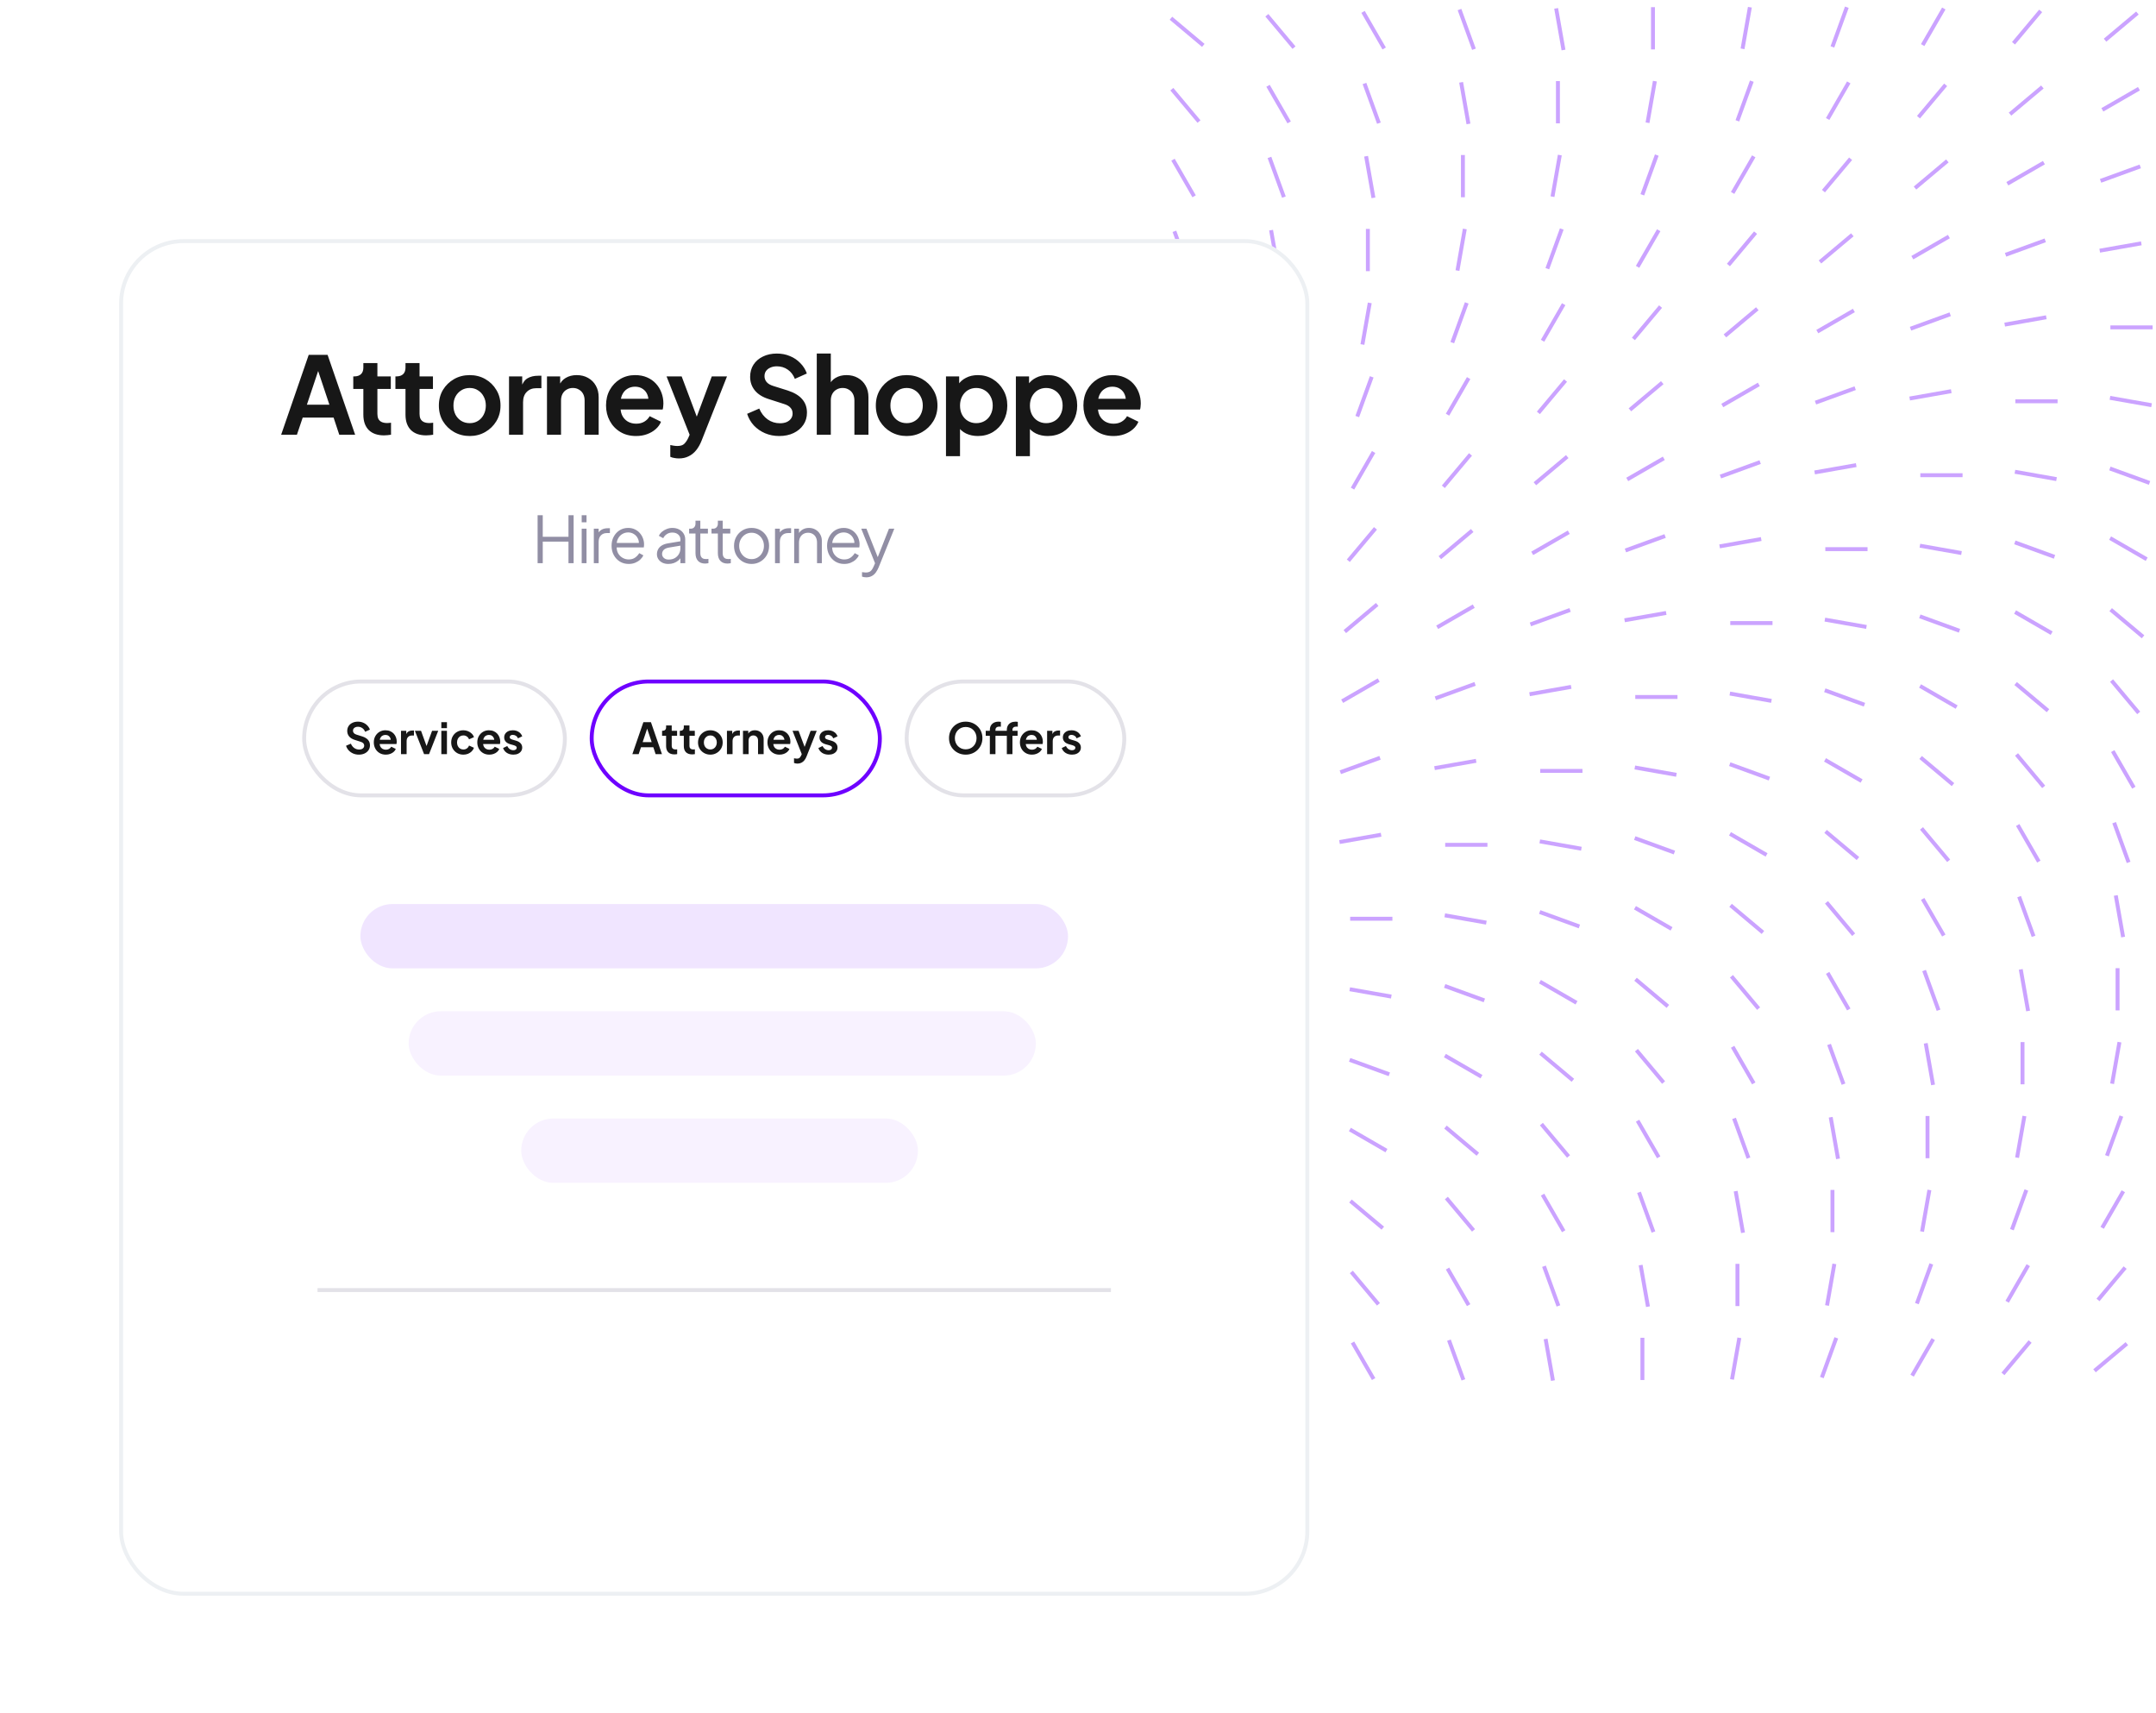 <svg width="550" height="437" viewBox="0 0 550 437" fill="none" xmlns="http://www.w3.org/2000/svg">
<g opacity="0.6">
<line x1="467.448" y1="11.966" x2="471.133" y2="1.841" stroke="#A866FF" strokeWidth="1.73"/>
<line x1="490.478" y1="11.497" x2="495.866" y2="2.166" stroke="#A866FF" strokeWidth="1.73"/>
<line x1="513.653" y1="11.034" x2="520.578" y2="2.78" stroke="#A866FF" strokeWidth="1.73"/>
<line x1="537.003" y1="10.251" x2="545.257" y2="3.326" stroke="#A866FF" strokeWidth="1.73"/>
<line x1="306.964" y1="11.577" x2="298.71" y2="4.651" stroke="#A866FF" strokeWidth="1.73"/>
<line x1="330.104" y1="12.146" x2="323.178" y2="3.892" stroke="#A866FF" strokeWidth="1.73"/>
<line x1="353.105" y1="12.362" x2="347.718" y2="3.031" stroke="#A866FF" strokeWidth="1.73"/>
<line x1="376.008" y1="12.558" x2="372.323" y2="2.433" stroke="#A866FF" strokeWidth="1.73"/>
<line x1="398.851" y1="12.752" x2="396.98" y2="2.141" stroke="#A866FF" strokeWidth="1.73"/>
<line x1="421.676" y1="12.602" x2="421.676" y2="1.827" stroke="#A866FF" strokeWidth="1.73"/>
<line x1="444.527" y1="12.451" x2="446.398" y2="1.841" stroke="#A866FF" strokeWidth="1.73"/>
<line x1="443.208" y1="30.821" x2="446.893" y2="20.697" stroke="#A866FF" strokeWidth="1.73"/>
<line x1="466.235" y1="30.349" x2="471.622" y2="21.018" stroke="#A866FF" strokeWidth="1.73"/>
<line x1="489.409" y1="29.889" x2="496.335" y2="21.636" stroke="#A866FF" strokeWidth="1.73"/>
<line x1="512.763" y1="29.111" x2="521.016" y2="22.185" stroke="#A866FF" strokeWidth="1.73"/>
<line x1="536.319" y1="28.013" x2="545.65" y2="22.625" stroke="#A866FF" strokeWidth="1.73"/>
<line x1="305.864" y1="31.001" x2="298.938" y2="22.748" stroke="#A866FF" strokeWidth="1.73"/>
<line x1="328.865" y1="31.214" x2="323.478" y2="21.883" stroke="#A866FF" strokeWidth="1.73"/>
<line x1="351.764" y1="31.413" x2="348.079" y2="21.289" stroke="#A866FF" strokeWidth="1.73"/>
<line x1="374.608" y1="31.607" x2="372.737" y2="20.997" stroke="#A866FF" strokeWidth="1.73"/>
<line x1="397.432" y1="31.457" x2="397.432" y2="20.683" stroke="#A866FF" strokeWidth="1.73"/>
<line x1="420.287" y1="31.307" x2="422.158" y2="20.696" stroke="#A866FF" strokeWidth="1.73"/>
<line x1="418.964" y1="49.681" x2="422.649" y2="39.556" stroke="#A866FF" strokeWidth="1.73"/>
<line x1="441.995" y1="49.204" x2="447.382" y2="39.873" stroke="#A866FF" strokeWidth="1.73"/>
<line x1="465.169" y1="48.745" x2="472.094" y2="40.491" stroke="#A866FF" strokeWidth="1.73"/>
<line x1="488.523" y1="47.966" x2="496.776" y2="41.041" stroke="#A866FF" strokeWidth="1.73"/>
<line x1="512.079" y1="46.868" x2="521.409" y2="41.481" stroke="#A866FF" strokeWidth="1.73"/>
<line x1="535.861" y1="46.129" x2="545.985" y2="42.444" stroke="#A866FF" strokeWidth="1.73"/>
<line x1="304.621" y1="50.069" x2="299.234" y2="40.739" stroke="#A866FF" strokeWidth="1.73"/>
<line x1="327.524" y1="50.272" x2="323.839" y2="40.148" stroke="#A866FF" strokeWidth="1.73"/>
<line x1="350.367" y1="50.459" x2="348.496" y2="39.848" stroke="#A866FF" strokeWidth="1.73"/>
<line x1="373.192" y1="50.309" x2="373.192" y2="39.534" stroke="#A866FF" strokeWidth="1.73"/>
<line x1="396.043" y1="50.158" x2="397.914" y2="39.548" stroke="#A866FF" strokeWidth="1.73"/>
<line x1="394.724" y1="68.532" x2="398.409" y2="58.408" stroke="#A866FF" strokeWidth="1.73"/>
<line x1="417.751" y1="68.06" x2="423.138" y2="58.729" stroke="#A866FF" strokeWidth="1.73"/>
<line x1="440.925" y1="67.596" x2="447.851" y2="59.343" stroke="#A866FF" strokeWidth="1.73"/>
<line x1="464.279" y1="66.818" x2="472.532" y2="59.892" stroke="#A866FF" strokeWidth="1.73"/>
<line x1="487.838" y1="65.724" x2="497.169" y2="60.337" stroke="#A866FF" strokeWidth="1.73"/>
<line x1="511.621" y1="64.984" x2="521.745" y2="61.299" stroke="#A866FF" strokeWidth="1.73"/>
<line x1="535.645" y1="63.937" x2="546.255" y2="62.066" stroke="#A866FF" strokeWidth="1.73"/>
<line x1="303.28" y1="69.124" x2="299.595" y2="59" stroke="#A866FF" strokeWidth="1.73"/>
<line x1="326.124" y1="69.314" x2="324.253" y2="58.704" stroke="#A866FF" strokeWidth="1.73"/>
<line x1="348.948" y1="69.164" x2="348.948" y2="58.39" stroke="#A866FF" strokeWidth="1.73"/>
<line x1="371.803" y1="69.014" x2="373.674" y2="58.403" stroke="#A866FF" strokeWidth="1.73"/>
<line x1="370.48" y1="87.388" x2="374.165" y2="77.263" stroke="#A866FF" strokeWidth="1.73"/>
<line x1="393.51" y1="86.915" x2="398.897" y2="77.584" stroke="#A866FF" strokeWidth="1.73"/>
<line x1="416.685" y1="86.452" x2="423.611" y2="78.198" stroke="#A866FF" strokeWidth="1.73"/>
<line x1="440.038" y1="85.673" x2="448.292" y2="78.748" stroke="#A866FF" strokeWidth="1.73"/>
<line x1="463.595" y1="84.575" x2="472.926" y2="79.188" stroke="#A866FF" strokeWidth="1.73"/>
<line x1="487.377" y1="83.84" x2="497.501" y2="80.154" stroke="#A866FF" strokeWidth="1.73"/>
<line x1="511.401" y1="82.793" x2="522.012" y2="80.922" stroke="#A866FF" strokeWidth="1.73"/>
<line x1="301.883" y1="88.17" x2="300.012" y2="77.559" stroke="#A866FF" strokeWidth="1.73"/>
<line x1="324.708" y1="88.019" x2="324.708" y2="77.245" stroke="#A866FF" strokeWidth="1.73"/>
<line x1="347.559" y1="87.869" x2="349.43" y2="77.259" stroke="#A866FF" strokeWidth="1.73"/>
<line x1="549.139" y1="83.498" x2="538.365" y2="83.498" stroke="#A866FF" strokeWidth="1.73"/>
<line x1="346.24" y1="106.243" x2="349.925" y2="96.119" stroke="#A866FF" strokeWidth="1.73"/>
<line x1="369.267" y1="105.767" x2="374.654" y2="96.436" stroke="#A866FF" strokeWidth="1.73"/>
<line x1="392.441" y1="105.307" x2="399.367" y2="97.054" stroke="#A866FF" strokeWidth="1.73"/>
<line x1="415.795" y1="104.529" x2="424.048" y2="97.603" stroke="#A866FF" strokeWidth="1.73"/>
<line x1="439.355" y1="103.431" x2="448.685" y2="98.043" stroke="#A866FF" strokeWidth="1.73"/>
<line x1="463.137" y1="102.695" x2="473.261" y2="99.01" stroke="#A866FF" strokeWidth="1.73"/>
<line x1="487.161" y1="101.644" x2="497.771" y2="99.773" stroke="#A866FF" strokeWidth="1.73"/>
<line x1="300.465" y1="106.875" x2="300.465" y2="96.101" stroke="#A866FF" strokeWidth="1.73"/>
<line x1="323.319" y1="106.725" x2="325.19" y2="96.114" stroke="#A866FF" strokeWidth="1.73"/>
<line x1="524.895" y1="102.353" x2="514.121" y2="102.353" stroke="#A866FF" strokeWidth="1.73"/>
<line x1="548.866" y1="103.348" x2="538.256" y2="101.477" stroke="#A866FF" strokeWidth="1.73"/>
<line x1="321.996" y1="125.095" x2="325.681" y2="114.97" stroke="#A866FF" strokeWidth="1.73"/>
<line x1="345.026" y1="124.622" x2="350.413" y2="115.291" stroke="#A866FF" strokeWidth="1.73"/>
<line x1="368.201" y1="124.163" x2="375.127" y2="115.909" stroke="#A866FF" strokeWidth="1.73"/>
<line x1="391.554" y1="123.384" x2="399.808" y2="116.459" stroke="#A866FF" strokeWidth="1.73"/>
<line x1="415.111" y1="122.286" x2="424.442" y2="116.899" stroke="#A866FF" strokeWidth="1.73"/>
<line x1="438.893" y1="121.55" x2="449.018" y2="117.865" stroke="#A866FF" strokeWidth="1.73"/>
<line x1="462.917" y1="120.5" x2="473.528" y2="118.629" stroke="#A866FF" strokeWidth="1.73"/>
<line x1="299.075" y1="125.58" x2="300.946" y2="114.97" stroke="#A866FF" strokeWidth="1.73"/>
<line x1="500.654" y1="121.205" x2="489.88" y2="121.205" stroke="#A866FF" strokeWidth="1.73"/>
<line x1="524.623" y1="122.203" x2="514.012" y2="120.333" stroke="#A866FF" strokeWidth="1.73"/>
<line x1="548.356" y1="123.176" x2="538.232" y2="119.491" stroke="#A866FF" strokeWidth="1.73"/>
<line x1="297.756" y1="143.95" x2="301.441" y2="133.826" stroke="#A866FF" strokeWidth="1.73"/>
<line x1="320.783" y1="143.478" x2="326.17" y2="134.147" stroke="#A866FF" strokeWidth="1.73"/>
<line x1="343.957" y1="143.018" x2="350.883" y2="134.765" stroke="#A866FF" strokeWidth="1.73"/>
<line x1="367.311" y1="142.24" x2="375.564" y2="135.314" stroke="#A866FF" strokeWidth="1.73"/>
<line x1="390.87" y1="141.138" x2="400.201" y2="135.751" stroke="#A866FF" strokeWidth="1.73"/>
<line x1="414.653" y1="140.402" x2="424.777" y2="136.717" stroke="#A866FF" strokeWidth="1.73"/>
<line x1="438.677" y1="139.355" x2="449.287" y2="137.484" stroke="#A866FF" strokeWidth="1.73"/>
<line x1="547.625" y1="142.636" x2="538.294" y2="137.249" stroke="#A866FF" strokeWidth="1.73"/>
<line x1="476.414" y1="140.064" x2="465.64" y2="140.064" stroke="#A866FF" strokeWidth="1.73"/>
<line x1="500.383" y1="141.059" x2="489.772" y2="139.188" stroke="#A866FF" strokeWidth="1.73"/>
<line x1="524.112" y1="142.028" x2="513.988" y2="138.343" stroke="#A866FF" strokeWidth="1.73"/>
<line x1="296.542" y1="162.333" x2="301.929" y2="153.002" stroke="#A866FF" strokeWidth="1.73"/>
<line x1="319.717" y1="161.874" x2="326.643" y2="153.62" stroke="#A866FF" strokeWidth="1.73"/>
<line x1="343.07" y1="161.095" x2="351.324" y2="154.17" stroke="#A866FF" strokeWidth="1.73"/>
<line x1="366.627" y1="159.997" x2="375.957" y2="154.61" stroke="#A866FF" strokeWidth="1.73"/>
<line x1="390.409" y1="159.261" x2="400.534" y2="155.576" stroke="#A866FF" strokeWidth="1.73"/>
<line x1="414.433" y1="158.207" x2="425.044" y2="156.336" stroke="#A866FF" strokeWidth="1.73"/>
<line x1="523.381" y1="161.495" x2="514.05" y2="156.108" stroke="#A866FF" strokeWidth="1.73"/>
<line x1="546.694" y1="162.42" x2="538.44" y2="155.495" stroke="#A866FF" strokeWidth="1.73"/>
<line x1="452.17" y1="158.92" x2="441.396" y2="158.92" stroke="#A866FF" strokeWidth="1.73"/>
<line x1="476.139" y1="159.91" x2="465.528" y2="158.04" stroke="#A866FF" strokeWidth="1.73"/>
<line x1="499.872" y1="160.887" x2="489.748" y2="157.202" stroke="#A866FF" strokeWidth="1.73"/>
<line x1="295.474" y1="180.725" x2="302.399" y2="172.472" stroke="#A866FF" strokeWidth="1.73"/>
<line x1="318.827" y1="179.947" x2="327.08" y2="173.021" stroke="#A866FF" strokeWidth="1.73"/>
<line x1="342.386" y1="178.852" x2="351.717" y2="173.465" stroke="#A866FF" strokeWidth="1.73"/>
<line x1="366.169" y1="178.117" x2="376.293" y2="174.432" stroke="#A866FF" strokeWidth="1.73"/>
<line x1="390.193" y1="177.066" x2="400.804" y2="175.195" stroke="#A866FF" strokeWidth="1.73"/>
<line x1="499.141" y1="180.351" x2="489.81" y2="174.964" stroke="#A866FF" strokeWidth="1.73"/>
<line x1="522.45" y1="181.272" x2="514.196" y2="174.346" stroke="#A866FF" strokeWidth="1.73"/>
<line x1="545.59" y1="181.837" x2="538.665" y2="173.584" stroke="#A866FF" strokeWidth="1.73"/>
<line x1="427.93" y1="177.771" x2="417.156" y2="177.771" stroke="#A866FF" strokeWidth="1.73"/>
<line x1="451.899" y1="178.77" x2="441.288" y2="176.899" stroke="#A866FF" strokeWidth="1.73"/>
<line x1="475.632" y1="179.743" x2="465.507" y2="176.058" stroke="#A866FF" strokeWidth="1.73"/>
<line x1="294.587" y1="198.802" x2="302.84" y2="191.877" stroke="#A866FF" strokeWidth="1.73"/>
<line x1="318.143" y1="197.704" x2="327.473" y2="192.317" stroke="#A866FF" strokeWidth="1.73"/>
<line x1="341.925" y1="196.968" x2="352.05" y2="193.283" stroke="#A866FF" strokeWidth="1.73"/>
<line x1="365.949" y1="195.922" x2="376.56" y2="194.051" stroke="#A866FF" strokeWidth="1.73"/>
<line x1="474.897" y1="199.202" x2="465.566" y2="193.815" stroke="#A866FF" strokeWidth="1.73"/>
<line x1="498.21" y1="200.127" x2="489.956" y2="193.202" stroke="#A866FF" strokeWidth="1.73"/>
<line x1="521.347" y1="200.693" x2="514.421" y2="192.439" stroke="#A866FF" strokeWidth="1.73"/>
<line x1="544.351" y1="200.909" x2="538.964" y2="191.578" stroke="#A866FF" strokeWidth="1.73"/>
<line x1="403.687" y1="196.627" x2="392.912" y2="196.627" stroke="#A866FF" strokeWidth="1.73"/>
<line x1="427.655" y1="197.625" x2="417.044" y2="195.754" stroke="#A866FF" strokeWidth="1.73"/>
<line x1="451.388" y1="198.594" x2="441.264" y2="194.909" stroke="#A866FF" strokeWidth="1.73"/>
<line x1="293.902" y1="216.559" x2="303.233" y2="211.172" stroke="#A866FF" strokeWidth="1.73"/>
<line x1="317.685" y1="215.824" x2="327.809" y2="212.139" stroke="#A866FF" strokeWidth="1.73"/>
<line x1="341.709" y1="214.773" x2="352.32" y2="212.902" stroke="#A866FF" strokeWidth="1.73"/>
<line x1="450.657" y1="218.058" x2="441.326" y2="212.671" stroke="#A866FF" strokeWidth="1.73"/>
<line x1="473.966" y1="218.983" x2="465.712" y2="212.057" stroke="#A866FF" strokeWidth="1.73"/>
<line x1="497.106" y1="219.552" x2="490.181" y2="211.299" stroke="#A866FF" strokeWidth="1.73"/>
<line x1="520.108" y1="219.761" x2="514.721" y2="210.43" stroke="#A866FF" strokeWidth="1.73"/>
<line x1="543.01" y1="219.964" x2="539.325" y2="209.839" stroke="#A866FF" strokeWidth="1.73"/>
<line x1="379.446" y1="215.482" x2="368.672" y2="215.482" stroke="#A866FF" strokeWidth="1.73"/>
<line x1="403.415" y1="216.477" x2="392.804" y2="214.606" stroke="#A866FF" strokeWidth="1.73"/>
<line x1="427.148" y1="217.45" x2="417.024" y2="213.765" stroke="#A866FF" strokeWidth="1.73"/>
<line x1="293.441" y1="234.679" x2="303.565" y2="230.994" stroke="#A866FF" strokeWidth="1.73"/>
<line x1="317.466" y1="233.629" x2="328.076" y2="231.758" stroke="#A866FF" strokeWidth="1.73"/>
<line x1="426.413" y1="236.917" x2="417.082" y2="231.53" stroke="#A866FF" strokeWidth="1.73"/>
<line x1="449.726" y1="237.835" x2="441.472" y2="230.909" stroke="#A866FF" strokeWidth="1.73"/>
<line x1="472.866" y1="238.404" x2="465.941" y2="230.15" stroke="#A866FF" strokeWidth="1.73"/>
<line x1="495.868" y1="238.616" x2="490.48" y2="229.285" stroke="#A866FF" strokeWidth="1.73"/>
<line x1="518.767" y1="238.819" x2="515.082" y2="228.695" stroke="#A866FF" strokeWidth="1.73"/>
<line x1="541.61" y1="239.006" x2="539.739" y2="228.395" stroke="#A866FF" strokeWidth="1.73"/>
<line x1="355.203" y1="234.334" x2="344.428" y2="234.334" stroke="#A866FF" strokeWidth="1.73"/>
<line x1="379.171" y1="235.332" x2="368.561" y2="233.461" stroke="#A866FF" strokeWidth="1.73"/>
<line x1="402.904" y1="236.305" x2="392.78" y2="232.62" stroke="#A866FF" strokeWidth="1.73"/>
<line x1="293.225" y1="252.484" x2="303.836" y2="250.613" stroke="#A866FF" strokeWidth="1.73"/>
<line x1="402.173" y1="255.769" x2="392.842" y2="250.382" stroke="#A866FF" strokeWidth="1.73"/>
<line x1="425.482" y1="256.69" x2="417.229" y2="249.764" stroke="#A866FF" strokeWidth="1.73"/>
<line x1="448.623" y1="257.259" x2="441.697" y2="249.006" stroke="#A866FF" strokeWidth="1.73"/>
<line x1="471.624" y1="257.475" x2="466.237" y2="248.145" stroke="#A866FF" strokeWidth="1.73"/>
<line x1="494.527" y1="257.671" x2="490.842" y2="247.546" stroke="#A866FF" strokeWidth="1.73"/>
<line x1="517.37" y1="257.865" x2="515.499" y2="247.255" stroke="#A866FF" strokeWidth="1.73"/>
<line x1="540.195" y1="257.715" x2="540.195" y2="246.941" stroke="#A866FF" strokeWidth="1.73"/>
<line x1="330.962" y1="253.189" x2="320.188" y2="253.189" stroke="#A866FF" strokeWidth="1.73"/>
<line x1="354.931" y1="254.188" x2="344.32" y2="252.317" stroke="#A866FF" strokeWidth="1.73"/>
<line x1="378.664" y1="255.157" x2="368.54" y2="251.472" stroke="#A866FF" strokeWidth="1.73"/>
<line x1="377.929" y1="274.624" x2="368.599" y2="269.237" stroke="#A866FF" strokeWidth="1.73"/>
<line x1="401.242" y1="275.545" x2="392.988" y2="268.62" stroke="#A866FF" strokeWidth="1.73"/>
<line x1="424.382" y1="276.115" x2="417.457" y2="267.861" stroke="#A866FF" strokeWidth="1.73"/>
<line x1="447.384" y1="276.327" x2="441.997" y2="266.996" stroke="#A866FF" strokeWidth="1.73"/>
<line x1="470.283" y1="276.526" x2="466.598" y2="266.402" stroke="#A866FF" strokeWidth="1.73"/>
<line x1="493.126" y1="276.717" x2="491.255" y2="266.106" stroke="#A866FF" strokeWidth="1.73"/>
<line x1="515.951" y1="276.566" x2="515.951" y2="265.792" stroke="#A866FF" strokeWidth="1.73"/>
<line x1="538.805" y1="276.416" x2="540.676" y2="265.806" stroke="#A866FF" strokeWidth="1.73"/>
<line x1="306.719" y1="272.045" x2="295.945" y2="272.045" stroke="#A866FF" strokeWidth="1.73"/>
<line x1="330.687" y1="273.043" x2="320.077" y2="271.172" stroke="#A866FF" strokeWidth="1.73"/>
<line x1="354.42" y1="274.012" x2="344.296" y2="270.327" stroke="#A866FF" strokeWidth="1.73"/>
<line x1="537.483" y1="294.79" x2="541.168" y2="284.666" stroke="#A866FF" strokeWidth="1.73"/>
<line x1="353.689" y1="293.48" x2="344.358" y2="288.092" stroke="#A866FF" strokeWidth="1.73"/>
<line x1="376.998" y1="294.401" x2="368.745" y2="287.475" stroke="#A866FF" strokeWidth="1.73"/>
<line x1="400.139" y1="294.97" x2="393.213" y2="286.717" stroke="#A866FF" strokeWidth="1.73"/>
<line x1="423.14" y1="295.183" x2="417.753" y2="285.852" stroke="#A866FF" strokeWidth="1.73"/>
<line x1="446.043" y1="295.382" x2="442.358" y2="285.257" stroke="#A866FF" strokeWidth="1.73"/>
<line x1="468.885" y1="295.572" x2="467.015" y2="284.962" stroke="#A866FF" strokeWidth="1.73"/>
<line x1="491.711" y1="295.422" x2="491.711" y2="284.648" stroke="#A866FF" strokeWidth="1.73"/>
<line x1="514.562" y1="295.272" x2="516.433" y2="284.661" stroke="#A866FF" strokeWidth="1.73"/>
<line x1="306.447" y1="291.899" x2="295.836" y2="290.028" stroke="#A866FF" strokeWidth="1.73"/>
<line x1="330.18" y1="292.868" x2="320.056" y2="289.183" stroke="#A866FF" strokeWidth="1.73"/>
<line x1="513.242" y1="313.646" x2="516.927" y2="303.521" stroke="#A866FF" strokeWidth="1.73"/>
<line x1="536.269" y1="313.173" x2="541.657" y2="303.842" stroke="#A866FF" strokeWidth="1.73"/>
<line x1="329.445" y1="312.331" x2="320.115" y2="306.944" stroke="#A866FF" strokeWidth="1.73"/>
<line x1="352.758" y1="313.256" x2="344.504" y2="306.331" stroke="#A866FF" strokeWidth="1.73"/>
<line x1="375.898" y1="313.822" x2="368.973" y2="305.568" stroke="#A866FF" strokeWidth="1.73"/>
<line x1="398.9" y1="314.038" x2="393.513" y2="304.707" stroke="#A866FF" strokeWidth="1.73"/>
<line x1="421.799" y1="314.237" x2="418.114" y2="304.113" stroke="#A866FF" strokeWidth="1.73"/>
<line x1="444.642" y1="314.428" x2="442.771" y2="303.817" stroke="#A866FF" strokeWidth="1.73"/>
<line x1="467.467" y1="314.277" x2="467.467" y2="303.503" stroke="#A866FF" strokeWidth="1.73"/>
<line x1="490.321" y1="314.127" x2="492.192" y2="303.517" stroke="#A866FF" strokeWidth="1.73"/>
<line x1="305.937" y1="311.723" x2="295.812" y2="308.038" stroke="#A866FF" strokeWidth="1.73"/>
<line x1="488.999" y1="332.501" x2="492.684" y2="322.377" stroke="#A866FF" strokeWidth="1.73"/>
<line x1="512.029" y1="332.025" x2="517.416" y2="322.694" stroke="#A866FF" strokeWidth="1.73"/>
<line x1="535.204" y1="331.565" x2="542.129" y2="323.312" stroke="#A866FF" strokeWidth="1.73"/>
<line x1="305.205" y1="331.187" x2="295.874" y2="325.8" stroke="#A866FF" strokeWidth="1.73"/>
<line x1="328.514" y1="332.112" x2="320.261" y2="325.186" stroke="#A866FF" strokeWidth="1.73"/>
<line x1="351.655" y1="332.677" x2="344.729" y2="324.424" stroke="#A866FF" strokeWidth="1.73"/>
<line x1="374.656" y1="332.89" x2="369.269" y2="323.559" stroke="#A866FF" strokeWidth="1.73"/>
<line x1="397.559" y1="333.093" x2="393.874" y2="322.968" stroke="#A866FF" strokeWidth="1.73"/>
<line x1="420.402" y1="333.283" x2="418.531" y2="322.673" stroke="#A866FF" strokeWidth="1.73"/>
<line x1="443.227" y1="333.133" x2="443.227" y2="322.359" stroke="#A866FF" strokeWidth="1.73"/>
<line x1="466.078" y1="332.983" x2="467.949" y2="322.372" stroke="#A866FF" strokeWidth="1.73"/>
<line x1="464.758" y1="351.356" x2="468.443" y2="341.232" stroke="#A866FF" strokeWidth="1.73"/>
<line x1="487.785" y1="350.88" x2="493.172" y2="341.549" stroke="#A866FF" strokeWidth="1.73"/>
<line x1="510.96" y1="350.421" x2="517.885" y2="342.167" stroke="#A866FF" strokeWidth="1.73"/>
<line x1="534.313" y1="349.638" x2="542.567" y2="342.713" stroke="#A866FF" strokeWidth="1.73"/>
<line x1="304.274" y1="350.963" x2="296.021" y2="344.038" stroke="#A866FF" strokeWidth="1.73"/>
<line x1="327.414" y1="351.533" x2="320.489" y2="343.279" stroke="#A866FF" strokeWidth="1.73"/>
<line x1="350.416" y1="351.745" x2="345.029" y2="342.414" stroke="#A866FF" strokeWidth="1.73"/>
<line x1="373.315" y1="351.948" x2="369.63" y2="341.824" stroke="#A866FF" strokeWidth="1.73"/>
<line x1="396.158" y1="352.138" x2="394.287" y2="341.528" stroke="#A866FF" strokeWidth="1.73"/>
<line x1="418.983" y1="351.988" x2="418.983" y2="341.214" stroke="#A866FF" strokeWidth="1.73"/>
<line x1="441.838" y1="351.838" x2="443.708" y2="341.228" stroke="#A866FF" strokeWidth="1.73"/>
</g>
<g filter="url(#filter0_d_4140_6898)">
<rect x="40.395" y="51" width="303.605" height="346" rx="16.411" fill="white"/>
<rect x="40.895" y="51.5" width="302.605" height="345" rx="15.911" stroke="#EDF0F3"/>
<path d="M81.723 100.883L88.753 80.506H93.567L100.596 100.883H96.548L95.098 96.507H87.221L85.744 100.883H81.723ZM88.288 93.224H94.031L90.64 83.077H91.679L88.288 93.224ZM107.971 101.047C106.294 101.047 104.99 100.591 104.06 99.679C103.148 98.749 102.692 97.446 102.692 95.768V89.204H100.121V86.003H100.395C101.124 86.003 101.689 85.812 102.09 85.429C102.492 85.046 102.692 84.49 102.692 83.761V82.612H106.275V86.003H109.694V89.204H106.275V95.577C106.275 96.069 106.357 96.488 106.521 96.835C106.704 97.181 106.977 97.446 107.342 97.628C107.725 97.81 108.208 97.901 108.792 97.901C108.919 97.901 109.065 97.892 109.229 97.874C109.412 97.856 109.585 97.838 109.749 97.819V100.883C109.494 100.919 109.202 100.956 108.874 100.992C108.545 101.029 108.245 101.047 107.971 101.047ZM118.723 101.047C117.045 101.047 115.741 100.591 114.811 99.679C113.9 98.749 113.444 97.446 113.444 95.768V89.204H110.873V86.003H111.146C111.876 86.003 112.441 85.812 112.842 85.429C113.243 85.046 113.444 84.49 113.444 83.761V82.612H117.027V86.003H120.446V89.204H117.027V95.577C117.027 96.069 117.109 96.488 117.273 96.835C117.455 97.181 117.729 97.446 118.094 97.628C118.477 97.81 118.96 97.901 119.543 97.901C119.671 97.901 119.817 97.892 119.981 97.874C120.163 97.856 120.336 97.838 120.501 97.819V100.883C120.245 100.919 119.954 100.956 119.625 100.992C119.297 101.029 118.996 101.047 118.723 101.047ZM129.833 101.211C128.374 101.211 127.043 100.874 125.84 100.199C124.654 99.524 123.706 98.603 122.995 97.436C122.302 96.269 121.956 94.938 121.956 93.443C121.956 91.948 122.302 90.617 122.995 89.45C123.706 88.283 124.654 87.362 125.84 86.687C127.025 86.013 128.356 85.675 129.833 85.675C131.292 85.675 132.614 86.013 133.799 86.687C134.984 87.362 135.923 88.283 136.616 89.45C137.327 90.599 137.683 91.93 137.683 93.443C137.683 94.938 137.327 96.269 136.616 97.436C135.905 98.603 134.957 99.524 133.772 100.199C132.586 100.874 131.274 101.211 129.833 101.211ZM129.833 97.929C130.635 97.929 131.337 97.737 131.939 97.354C132.559 96.972 133.042 96.443 133.389 95.768C133.754 95.075 133.936 94.3 133.936 93.443C133.936 92.568 133.754 91.802 133.389 91.146C133.042 90.471 132.559 89.942 131.939 89.559C131.337 89.158 130.635 88.957 129.833 88.957C129.013 88.957 128.292 89.158 127.672 89.559C127.052 89.942 126.56 90.471 126.195 91.146C125.849 91.802 125.676 92.568 125.676 93.443C125.676 94.3 125.849 95.075 126.195 95.768C126.56 96.443 127.052 96.972 127.672 97.354C128.292 97.737 129.013 97.929 129.833 97.929ZM139.853 100.883V86.003H143.218V89.313L142.944 88.821C143.29 87.708 143.828 86.933 144.558 86.496C145.305 86.058 146.199 85.839 147.238 85.839H148.113V89.012H146.828C145.807 89.012 144.986 89.331 144.366 89.969C143.746 90.589 143.436 91.465 143.436 92.595V100.883H139.853ZM149.536 100.883V86.003H152.901V88.93L152.627 88.41C152.974 87.517 153.539 86.842 154.323 86.386C155.125 85.912 156.055 85.675 157.113 85.675C158.207 85.675 159.173 85.912 160.012 86.386C160.869 86.861 161.535 87.526 162.009 88.383C162.483 89.222 162.72 90.197 162.72 91.31V100.883H159.137V92.158C159.137 91.501 159.009 90.936 158.754 90.462C158.499 89.988 158.143 89.623 157.687 89.368C157.25 89.094 156.73 88.957 156.128 88.957C155.545 88.957 155.025 89.094 154.569 89.368C154.113 89.623 153.758 89.988 153.502 90.462C153.247 90.936 153.119 91.501 153.119 92.158V100.883H149.536ZM172.26 101.211C170.728 101.211 169.388 100.865 168.239 100.172C167.09 99.479 166.197 98.54 165.558 97.354C164.92 96.169 164.601 94.856 164.601 93.416C164.601 91.921 164.92 90.599 165.558 89.45C166.215 88.283 167.099 87.362 168.211 86.687C169.342 86.013 170.6 85.675 171.986 85.675C173.153 85.675 174.174 85.867 175.049 86.25C175.943 86.632 176.7 87.161 177.32 87.836C177.94 88.511 178.414 89.286 178.742 90.161C179.07 91.018 179.234 91.948 179.234 92.951C179.234 93.206 179.216 93.471 179.18 93.744C179.161 94.017 179.116 94.255 179.043 94.455H167.555V91.72H177.019L175.323 93.005C175.487 92.167 175.441 91.419 175.186 90.763C174.949 90.106 174.548 89.587 173.983 89.204C173.436 88.821 172.77 88.629 171.986 88.629C171.238 88.629 170.573 88.821 169.989 89.204C169.406 89.568 168.959 90.115 168.649 90.845C168.357 91.556 168.248 92.422 168.321 93.443C168.248 94.355 168.366 95.166 168.676 95.877C169.005 96.57 169.479 97.108 170.099 97.491C170.737 97.874 171.466 98.066 172.287 98.066C173.107 98.066 173.8 97.892 174.366 97.546C174.949 97.199 175.405 96.734 175.733 96.151L178.632 97.573C178.341 98.284 177.885 98.913 177.265 99.46C176.645 100.008 175.906 100.436 175.049 100.746C174.211 101.056 173.281 101.211 172.26 101.211ZM183.209 106.928C182.807 106.928 182.415 106.891 182.032 106.818C181.65 106.763 181.303 106.663 180.993 106.517V103.509C181.23 103.563 181.513 103.618 181.841 103.673C182.187 103.727 182.507 103.755 182.798 103.755C183.619 103.755 184.211 103.563 184.576 103.18C184.959 102.797 185.296 102.296 185.588 101.676L186.573 99.379L186.518 102.387L180.036 86.003H183.892L188.433 98.093H187.065L191.578 86.003H195.462L188.98 102.387C188.597 103.354 188.132 104.174 187.585 104.849C187.038 105.523 186.4 106.034 185.67 106.381C184.959 106.745 184.139 106.928 183.209 106.928ZM208.774 101.211C207.479 101.211 206.275 100.974 205.163 100.5C204.069 100.026 203.121 99.369 202.318 98.531C201.534 97.674 200.96 96.68 200.595 95.549L203.686 94.209C204.178 95.376 204.89 96.297 205.82 96.972C206.749 97.628 207.798 97.956 208.965 97.956C209.621 97.956 210.187 97.856 210.661 97.655C211.153 97.436 211.527 97.145 211.782 96.78C212.056 96.415 212.192 95.978 212.192 95.467C212.192 94.865 212.01 94.373 211.645 93.99C211.299 93.589 210.77 93.279 210.059 93.06L206.148 91.802C204.561 91.31 203.367 90.571 202.565 89.587C201.762 88.602 201.361 87.444 201.361 86.113C201.361 84.946 201.644 83.916 202.209 83.022C202.793 82.129 203.595 81.436 204.616 80.943C205.655 80.433 206.841 80.177 208.172 80.177C209.393 80.177 210.515 80.396 211.536 80.834C212.557 81.253 213.432 81.846 214.162 82.612C214.909 83.359 215.466 84.244 215.83 85.265L212.767 86.632C212.366 85.611 211.764 84.827 210.962 84.28C210.159 83.715 209.229 83.432 208.172 83.432C207.552 83.432 207.005 83.542 206.531 83.761C206.057 83.961 205.683 84.253 205.409 84.636C205.154 85.001 205.026 85.438 205.026 85.949C205.026 86.514 205.209 87.016 205.573 87.453C205.938 87.873 206.494 88.201 207.242 88.438L210.989 89.614C212.612 90.143 213.824 90.872 214.627 91.802C215.447 92.732 215.858 93.881 215.858 95.248C215.858 96.415 215.557 97.446 214.955 98.339C214.353 99.233 213.524 99.935 212.466 100.445C211.408 100.956 210.178 101.211 208.774 101.211ZM218.359 100.883V80.177H221.942V88.93L221.45 88.41C221.796 87.517 222.362 86.842 223.146 86.386C223.948 85.912 224.878 85.675 225.936 85.675C227.03 85.675 227.996 85.912 228.835 86.386C229.692 86.861 230.358 87.526 230.832 88.383C231.306 89.222 231.543 90.197 231.543 91.31V100.883H227.96V92.158C227.96 91.501 227.832 90.936 227.577 90.462C227.322 89.988 226.966 89.623 226.51 89.368C226.072 89.094 225.553 88.957 224.951 88.957C224.368 88.957 223.848 89.094 223.392 89.368C222.936 89.623 222.581 89.988 222.325 90.462C222.07 90.936 221.942 91.501 221.942 92.158V100.883H218.359ZM241.301 101.211C239.842 101.211 238.511 100.874 237.308 100.199C236.123 99.524 235.174 98.603 234.463 97.436C233.77 96.269 233.424 94.938 233.424 93.443C233.424 91.948 233.77 90.617 234.463 89.45C235.174 88.283 236.123 87.362 237.308 86.687C238.493 86.013 239.824 85.675 241.301 85.675C242.76 85.675 244.082 86.013 245.267 86.687C246.452 87.362 247.392 88.283 248.084 89.45C248.796 90.599 249.151 91.93 249.151 93.443C249.151 94.938 248.796 96.269 248.084 97.436C247.373 98.603 246.425 99.524 245.24 100.199C244.055 100.874 242.742 101.211 241.301 101.211ZM241.301 97.929C242.104 97.929 242.806 97.737 243.407 97.354C244.027 96.972 244.51 96.443 244.857 95.768C245.222 95.075 245.404 94.3 245.404 93.443C245.404 92.568 245.222 91.802 244.857 91.146C244.51 90.471 244.027 89.942 243.407 89.559C242.806 89.158 242.104 88.957 241.301 88.957C240.481 88.957 239.76 89.158 239.14 89.559C238.52 89.942 238.028 90.471 237.663 91.146C237.317 91.802 237.144 92.568 237.144 93.443C237.144 94.3 237.317 95.075 237.663 95.768C238.028 96.443 238.52 96.972 239.14 97.354C239.76 97.737 240.481 97.929 241.301 97.929ZM251.321 106.353V86.003H254.686V88.957L254.357 88.219C254.868 87.417 255.561 86.797 256.436 86.359C257.311 85.903 258.323 85.675 259.472 85.675C260.876 85.675 262.144 86.022 263.274 86.715C264.405 87.407 265.298 88.338 265.955 89.504C266.629 90.671 266.967 91.984 266.967 93.443C266.967 94.884 266.638 96.197 265.982 97.382C265.325 98.567 264.432 99.506 263.301 100.199C262.171 100.874 260.885 101.211 259.445 101.211C258.369 101.211 257.375 101.001 256.463 100.582C255.57 100.144 254.859 99.524 254.33 98.722L254.904 98.011V106.353H251.321ZM259.035 97.929C259.855 97.929 260.584 97.737 261.223 97.354C261.861 96.972 262.353 96.443 262.7 95.768C263.064 95.093 263.247 94.318 263.247 93.443C263.247 92.568 263.064 91.802 262.7 91.146C262.353 90.471 261.861 89.942 261.223 89.559C260.584 89.158 259.855 88.957 259.035 88.957C258.25 88.957 257.539 89.149 256.901 89.532C256.281 89.915 255.789 90.453 255.424 91.146C255.078 91.82 254.904 92.586 254.904 93.443C254.904 94.318 255.078 95.093 255.424 95.768C255.789 96.443 256.281 96.972 256.901 97.354C257.539 97.737 258.25 97.929 259.035 97.929ZM269.151 106.353V86.003H272.516V88.957L272.187 88.219C272.698 87.417 273.391 86.797 274.266 86.359C275.141 85.903 276.153 85.675 277.302 85.675C278.706 85.675 279.973 86.022 281.104 86.715C282.235 87.407 283.128 88.338 283.784 89.504C284.459 90.671 284.796 91.984 284.796 93.443C284.796 94.884 284.468 96.197 283.812 97.382C283.155 98.567 282.262 99.506 281.131 100.199C280.001 100.874 278.715 101.211 277.275 101.211C276.199 101.211 275.205 101.001 274.293 100.582C273.4 100.144 272.689 99.524 272.16 98.722L272.734 98.011V106.353H269.151ZM276.864 97.929C277.685 97.929 278.414 97.737 279.053 97.354C279.691 96.972 280.183 96.443 280.53 95.768C280.894 95.093 281.077 94.318 281.077 93.443C281.077 92.568 280.894 91.802 280.53 91.146C280.183 90.471 279.691 89.942 279.053 89.559C278.414 89.158 277.685 88.957 276.864 88.957C276.08 88.957 275.369 89.149 274.731 89.532C274.111 89.915 273.619 90.453 273.254 91.146C272.908 91.82 272.734 92.586 272.734 93.443C272.734 94.318 272.908 95.093 273.254 95.768C273.619 96.443 274.111 96.972 274.731 97.354C275.369 97.737 276.08 97.929 276.864 97.929ZM294.038 101.211C292.506 101.211 291.166 100.865 290.017 100.172C288.868 99.479 287.975 98.54 287.337 97.354C286.699 96.169 286.379 94.856 286.379 93.416C286.379 91.921 286.699 90.599 287.337 89.45C287.993 88.283 288.878 87.362 289.99 86.687C291.12 86.013 292.379 85.675 293.764 85.675C294.931 85.675 295.953 85.867 296.828 86.25C297.721 86.632 298.478 87.161 299.098 87.836C299.718 88.511 300.192 89.286 300.52 90.161C300.849 91.018 301.013 91.948 301.013 92.951C301.013 93.206 300.994 93.471 300.958 93.744C300.94 94.017 300.894 94.255 300.821 94.455H289.333V91.72H298.797L297.101 93.005C297.265 92.167 297.22 91.419 296.965 90.763C296.728 90.106 296.326 89.587 295.761 89.204C295.214 88.821 294.549 88.629 293.764 88.629C293.017 88.629 292.351 88.821 291.768 89.204C291.184 89.568 290.738 90.115 290.428 90.845C290.136 91.556 290.026 92.422 290.099 93.443C290.026 94.355 290.145 95.166 290.455 95.877C290.783 96.57 291.257 97.108 291.877 97.491C292.515 97.874 293.245 98.066 294.065 98.066C294.886 98.066 295.579 97.892 296.144 97.546C296.728 97.199 297.183 96.734 297.512 96.151L300.411 97.573C300.119 98.284 299.663 98.913 299.043 99.46C298.423 100.008 297.685 100.436 296.828 100.746C295.989 101.056 295.059 101.211 294.038 101.211Z" fill="#171717"/>
<path d="M147.144 133.645V121.418H148.457V126.916H155.021V121.418H156.334V133.645H155.021V128.147H148.457V133.645H147.144ZM158.391 133.645V124.848H159.622V133.645H158.391ZM158.391 123.224V121.418H159.622V123.224H158.391ZM161.485 133.645V124.848H162.715V126.292L162.551 126.079C162.759 125.663 163.071 125.335 163.487 125.094C163.913 124.854 164.428 124.733 165.029 124.733H165.587V125.964H164.816C164.181 125.964 163.673 126.161 163.29 126.555C162.907 126.949 162.715 127.507 162.715 128.229V133.645H161.485ZM170.378 133.841C169.557 133.841 168.813 133.645 168.146 133.251C167.489 132.846 166.97 132.293 166.587 131.593C166.204 130.893 166.012 130.1 166.012 129.214C166.012 128.327 166.198 127.545 166.57 126.867C166.942 126.177 167.445 125.636 168.08 125.242C168.726 124.848 169.448 124.651 170.246 124.651C170.881 124.651 171.444 124.772 171.937 125.012C172.44 125.242 172.867 125.559 173.217 125.964C173.567 126.358 173.835 126.807 174.021 127.31C174.207 127.802 174.3 128.311 174.3 128.836C174.3 128.945 174.294 129.071 174.283 129.214C174.272 129.345 174.256 129.482 174.234 129.624H166.8V128.475H173.529L172.938 128.967C173.036 128.366 172.965 127.83 172.724 127.359C172.495 126.878 172.161 126.5 171.723 126.227C171.286 125.942 170.793 125.8 170.246 125.8C169.699 125.8 169.191 125.942 168.72 126.227C168.261 126.511 167.9 126.911 167.637 127.425C167.374 127.928 167.27 128.53 167.325 129.23C167.27 129.93 167.38 130.543 167.653 131.068C167.938 131.582 168.321 131.982 168.802 132.266C169.294 132.55 169.82 132.693 170.378 132.693C171.023 132.693 171.565 132.54 172.002 132.233C172.44 131.927 172.795 131.544 173.069 131.084L174.119 131.642C173.944 132.036 173.676 132.403 173.315 132.742C172.954 133.07 172.522 133.338 172.019 133.546C171.526 133.743 170.979 133.841 170.378 133.841ZM180.489 133.841C179.931 133.841 179.434 133.738 178.996 133.53C178.558 133.311 178.214 133.015 177.962 132.643C177.71 132.271 177.585 131.845 177.585 131.363C177.585 130.904 177.683 130.488 177.88 130.116C178.077 129.733 178.383 129.41 178.799 129.148C179.215 128.885 179.745 128.699 180.391 128.59L183.837 128.016V129.131L180.686 129.657C180.052 129.766 179.592 129.968 179.308 130.264C179.034 130.559 178.897 130.909 178.897 131.314C178.897 131.708 179.051 132.042 179.357 132.315C179.674 132.589 180.079 132.726 180.571 132.726C181.173 132.726 181.698 132.6 182.147 132.348C182.595 132.085 182.946 131.735 183.197 131.298C183.449 130.86 183.575 130.373 183.575 129.837V127.605C183.575 127.08 183.383 126.653 183 126.325C182.617 125.997 182.12 125.833 181.507 125.833C180.971 125.833 180.5 125.97 180.096 126.243C179.691 126.506 179.39 126.85 179.193 127.277L178.077 126.67C178.241 126.298 178.498 125.959 178.848 125.652C179.209 125.346 179.62 125.105 180.079 124.93C180.539 124.744 181.015 124.651 181.507 124.651C182.152 124.651 182.721 124.777 183.214 125.029C183.717 125.28 184.105 125.63 184.379 126.079C184.663 126.517 184.805 127.025 184.805 127.605V133.645H183.575V131.889L183.755 132.069C183.602 132.397 183.361 132.698 183.033 132.972C182.716 133.234 182.338 133.448 181.901 133.612C181.474 133.765 181.004 133.841 180.489 133.841ZM189.885 133.743C189.097 133.743 188.49 133.513 188.063 133.054C187.636 132.594 187.423 131.938 187.423 131.084V126.079H185.798V124.848H186.209C186.581 124.848 186.876 124.728 187.095 124.487C187.314 124.236 187.423 123.924 187.423 123.552V122.813H188.654V124.848H190.59V126.079H188.654V131.084C188.654 131.38 188.698 131.642 188.785 131.872C188.873 132.091 189.02 132.266 189.228 132.397C189.447 132.529 189.737 132.594 190.098 132.594C190.186 132.594 190.29 132.589 190.41 132.578C190.53 132.567 190.634 132.556 190.722 132.545V133.645C190.59 133.677 190.443 133.699 190.279 133.71C190.114 133.732 189.983 133.743 189.885 133.743ZM195.591 133.743C194.803 133.743 194.196 133.513 193.769 133.054C193.342 132.594 193.129 131.938 193.129 131.084V126.079H191.504V124.848H191.915C192.287 124.848 192.582 124.728 192.801 124.487C193.02 124.236 193.129 123.924 193.129 123.552V122.813H194.36V124.848H196.296V126.079H194.36V131.084C194.36 131.38 194.404 131.642 194.491 131.872C194.579 132.091 194.726 132.266 194.934 132.397C195.153 132.529 195.443 132.594 195.804 132.594C195.892 132.594 195.996 132.589 196.116 132.578C196.236 132.567 196.34 132.556 196.428 132.545V133.645C196.296 133.677 196.149 133.699 195.985 133.71C195.821 133.732 195.689 133.743 195.591 133.743ZM201.731 133.841C200.9 133.841 200.145 133.645 199.466 133.251C198.788 132.846 198.247 132.299 197.842 131.61C197.448 130.909 197.251 130.116 197.251 129.23C197.251 128.355 197.448 127.572 197.842 126.883C198.236 126.194 198.766 125.652 199.434 125.258C200.112 124.854 200.878 124.651 201.731 124.651C202.585 124.651 203.345 124.848 204.012 125.242C204.691 125.636 205.221 126.177 205.604 126.867C205.998 127.556 206.195 128.344 206.195 129.23C206.195 130.127 205.993 130.926 205.588 131.626C205.183 132.315 204.641 132.857 203.963 133.251C203.296 133.645 202.552 133.841 201.731 133.841ZM201.731 132.611C202.322 132.611 202.853 132.463 203.323 132.168C203.804 131.872 204.182 131.467 204.455 130.953C204.74 130.439 204.882 129.865 204.882 129.23C204.882 128.595 204.74 128.026 204.455 127.523C204.182 127.02 203.804 126.621 203.323 126.325C202.853 126.03 202.322 125.882 201.731 125.882C201.14 125.882 200.604 126.03 200.123 126.325C199.652 126.621 199.275 127.02 198.991 127.523C198.706 128.026 198.564 128.595 198.564 129.23C198.564 129.865 198.706 130.439 198.991 130.953C199.275 131.467 199.652 131.872 200.123 132.168C200.604 132.463 201.14 132.611 201.731 132.611ZM207.709 133.645V124.848H208.94V126.292L208.776 126.079C208.984 125.663 209.296 125.335 209.711 125.094C210.138 124.854 210.652 124.733 211.254 124.733H211.812V125.964H211.041C210.406 125.964 209.897 126.161 209.515 126.555C209.132 126.949 208.94 127.507 208.94 128.229V133.645H207.709ZM212.598 133.645V124.848H213.829V126.555L213.55 126.489C213.769 125.92 214.124 125.472 214.617 125.144C215.12 124.815 215.7 124.651 216.356 124.651C216.98 124.651 217.538 124.793 218.03 125.078C218.533 125.362 218.927 125.756 219.212 126.26C219.507 126.752 219.655 127.31 219.655 127.933V133.645H218.424V128.409C218.424 127.873 218.325 127.419 218.129 127.047C217.943 126.675 217.675 126.391 217.324 126.194C216.985 125.986 216.591 125.882 216.143 125.882C215.694 125.882 215.295 125.986 214.945 126.194C214.595 126.391 214.321 126.681 214.124 127.064C213.927 127.436 213.829 127.884 213.829 128.409V133.645H212.598ZM225.353 133.841C224.533 133.841 223.789 133.645 223.121 133.251C222.465 132.846 221.945 132.293 221.562 131.593C221.179 130.893 220.988 130.1 220.988 129.214C220.988 128.327 221.174 127.545 221.546 126.867C221.918 126.177 222.421 125.636 223.056 125.242C223.701 124.848 224.423 124.651 225.222 124.651C225.857 124.651 226.42 124.772 226.912 125.012C227.416 125.242 227.842 125.559 228.192 125.964C228.543 126.358 228.811 126.807 228.997 127.31C229.183 127.802 229.276 128.311 229.276 128.836C229.276 128.945 229.27 129.071 229.259 129.214C229.248 129.345 229.232 129.482 229.21 129.624H221.776V128.475H228.504L227.914 128.967C228.012 128.366 227.941 127.83 227.7 127.359C227.47 126.878 227.137 126.5 226.699 126.227C226.261 125.942 225.769 125.8 225.222 125.8C224.675 125.8 224.166 125.942 223.696 126.227C223.236 126.511 222.875 126.911 222.613 127.425C222.35 127.928 222.246 128.53 222.301 129.23C222.246 129.93 222.356 130.543 222.629 131.068C222.914 131.582 223.297 131.982 223.778 132.266C224.27 132.55 224.795 132.693 225.353 132.693C225.999 132.693 226.54 132.54 226.978 132.233C227.416 131.927 227.771 131.544 228.045 131.084L229.095 131.642C228.92 132.036 228.652 132.403 228.291 132.742C227.93 133.07 227.498 133.338 226.994 133.546C226.502 133.743 225.955 133.841 225.353 133.841ZM230.97 137.255C230.795 137.255 230.614 137.239 230.428 137.206C230.253 137.184 230.078 137.14 229.903 137.074V135.926C230.012 135.937 230.149 135.953 230.313 135.975C230.488 136.008 230.663 136.024 230.839 136.024C231.375 136.024 231.785 135.909 232.069 135.68C232.354 135.461 232.633 135.034 232.906 134.399L233.464 133.087L233.431 134.17L229.706 124.848H231.035L234.088 132.545H233.743L236.779 124.848H238.141L234.121 134.76C233.946 135.187 233.721 135.592 233.448 135.975C233.185 136.358 232.852 136.664 232.447 136.894C232.042 137.135 231.55 137.255 230.97 137.255Z" fill="#918EA4"/>
<rect x="87.589" y="163.824" width="66.514" height="29.044" rx="14.522" stroke="#918EA4" stroke-opacity="0.25" strokeWidth="1.368"/>
<path d="M101.544 182.479C101.026 182.479 100.544 182.384 100.099 182.194C99.662 182.005 99.283 181.742 98.962 181.407C98.648 181.064 98.418 180.666 98.272 180.214L99.509 179.678C99.706 180.145 99.99 180.513 100.362 180.783C100.734 181.046 101.153 181.177 101.62 181.177C101.883 181.177 102.109 181.137 102.299 181.057C102.496 180.969 102.645 180.852 102.747 180.707C102.857 180.561 102.911 180.386 102.911 180.181C102.911 179.941 102.838 179.744 102.692 179.591C102.554 179.43 102.342 179.306 102.058 179.219L100.493 178.715C99.859 178.518 99.381 178.223 99.06 177.829C98.739 177.435 98.579 176.972 98.579 176.44C98.579 175.973 98.692 175.561 98.918 175.203C99.151 174.846 99.472 174.569 99.881 174.372C100.296 174.168 100.771 174.066 101.303 174.066C101.792 174.066 102.24 174.153 102.649 174.328C103.057 174.496 103.407 174.733 103.699 175.039C103.998 175.338 104.22 175.692 104.366 176.101L103.141 176.648C102.981 176.239 102.74 175.925 102.419 175.707C102.098 175.481 101.726 175.367 101.303 175.367C101.055 175.367 100.836 175.411 100.647 175.499C100.457 175.579 100.307 175.696 100.198 175.849C100.096 175.995 100.045 176.17 100.045 176.374C100.045 176.6 100.118 176.801 100.264 176.976C100.409 177.144 100.632 177.275 100.931 177.37L102.43 177.84C103.079 178.052 103.564 178.343 103.885 178.715C104.213 179.087 104.377 179.547 104.377 180.094C104.377 180.561 104.257 180.973 104.016 181.33C103.776 181.688 103.444 181.968 103.021 182.173C102.598 182.377 102.105 182.479 101.544 182.479ZM108.419 182.479C107.807 182.479 107.271 182.34 106.811 182.063C106.352 181.786 105.994 181.41 105.739 180.936C105.484 180.462 105.356 179.937 105.356 179.361C105.356 178.763 105.484 178.234 105.739 177.774C106.002 177.308 106.355 176.939 106.8 176.669C107.252 176.4 107.756 176.265 108.31 176.265C108.777 176.265 109.185 176.341 109.535 176.494C109.893 176.648 110.196 176.859 110.444 177.129C110.691 177.399 110.881 177.709 111.012 178.059C111.144 178.402 111.209 178.774 111.209 179.175C111.209 179.277 111.202 179.383 111.187 179.492C111.18 179.602 111.162 179.696 111.133 179.777H106.538V178.683H110.323L109.645 179.197C109.71 178.861 109.692 178.562 109.59 178.3C109.495 178.037 109.335 177.829 109.109 177.676C108.89 177.523 108.624 177.446 108.31 177.446C108.011 177.446 107.745 177.523 107.511 177.676C107.278 177.822 107.099 178.041 106.975 178.332C106.859 178.617 106.815 178.963 106.844 179.372C106.815 179.736 106.862 180.061 106.986 180.346C107.118 180.623 107.307 180.838 107.555 180.991C107.81 181.144 108.102 181.221 108.43 181.221C108.759 181.221 109.036 181.151 109.262 181.013C109.495 180.874 109.678 180.688 109.809 180.455L110.969 181.024C110.852 181.308 110.67 181.56 110.422 181.779C110.174 181.998 109.878 182.169 109.535 182.293C109.2 182.417 108.828 182.479 108.419 182.479ZM112.296 182.348V176.396H113.642V177.72L113.532 177.523C113.671 177.078 113.886 176.768 114.178 176.593C114.477 176.418 114.834 176.33 115.25 176.33H115.6V177.599H115.086C114.677 177.599 114.349 177.727 114.101 177.982C113.853 178.23 113.729 178.58 113.729 179.033V182.348H112.296ZM118.182 182.348L115.841 176.396H117.405L119.101 181.079H118.521L120.228 176.396H121.793L119.451 182.348H118.182ZM122.585 182.348V176.396H124.018V182.348H122.585ZM122.585 175.729V174.197H124.018V175.729H122.585ZM128.208 182.479C127.617 182.479 127.085 182.344 126.61 182.074C126.144 181.797 125.775 181.425 125.505 180.958C125.236 180.484 125.101 179.952 125.101 179.361C125.101 178.77 125.236 178.241 125.505 177.774C125.775 177.308 126.144 176.939 126.61 176.669C127.085 176.4 127.617 176.265 128.208 176.265C128.631 176.265 129.025 176.341 129.389 176.494C129.754 176.64 130.068 176.844 130.33 177.107C130.6 177.362 130.793 177.669 130.91 178.026L129.652 178.573C129.543 178.274 129.357 178.033 129.094 177.851C128.839 177.669 128.543 177.578 128.208 177.578C127.894 177.578 127.613 177.654 127.365 177.807C127.125 177.96 126.935 178.172 126.796 178.442C126.658 178.712 126.589 179.022 126.589 179.372C126.589 179.722 126.658 180.032 126.796 180.302C126.935 180.572 127.125 180.783 127.365 180.936C127.613 181.089 127.894 181.166 128.208 181.166C128.551 181.166 128.85 181.075 129.105 180.893C129.36 180.71 129.543 180.466 129.652 180.16L130.91 180.728C130.793 181.064 130.604 181.367 130.341 181.637C130.079 181.899 129.765 182.107 129.4 182.26C129.036 182.406 128.638 182.479 128.208 182.479ZM134.82 182.479C134.208 182.479 133.672 182.34 133.212 182.063C132.753 181.786 132.395 181.41 132.14 180.936C131.885 180.462 131.757 179.937 131.757 179.361C131.757 178.763 131.885 178.234 132.14 177.774C132.402 177.308 132.756 176.939 133.201 176.669C133.653 176.4 134.157 176.265 134.711 176.265C135.178 176.265 135.586 176.341 135.936 176.494C136.294 176.648 136.596 176.859 136.844 177.129C137.092 177.399 137.282 177.709 137.413 178.059C137.545 178.402 137.61 178.774 137.61 179.175C137.61 179.277 137.603 179.383 137.588 179.492C137.581 179.602 137.563 179.696 137.534 179.777H132.939V178.683H136.724L136.046 179.197C136.111 178.861 136.093 178.562 135.991 178.3C135.896 178.037 135.736 177.829 135.51 177.676C135.291 177.523 135.025 177.446 134.711 177.446C134.412 177.446 134.146 177.523 133.912 177.676C133.679 177.822 133.5 178.041 133.376 178.332C133.259 178.617 133.216 178.963 133.245 179.372C133.216 179.736 133.263 180.061 133.387 180.346C133.518 180.623 133.708 180.838 133.956 180.991C134.211 181.144 134.503 181.221 134.831 181.221C135.16 181.221 135.437 181.151 135.663 181.013C135.896 180.874 136.079 180.688 136.21 180.455L137.37 181.024C137.253 181.308 137.07 181.56 136.822 181.779C136.575 181.998 136.279 182.169 135.936 182.293C135.601 182.417 135.229 182.479 134.82 182.479ZM140.961 182.479C140.327 182.479 139.773 182.329 139.298 182.03C138.832 181.724 138.511 181.312 138.336 180.794L139.408 180.28C139.561 180.615 139.773 180.878 140.042 181.068C140.32 181.257 140.626 181.352 140.961 181.352C141.224 181.352 141.432 181.294 141.585 181.177C141.738 181.06 141.815 180.907 141.815 180.717C141.815 180.601 141.782 180.506 141.716 180.433C141.658 180.353 141.574 180.287 141.465 180.236C141.363 180.178 141.25 180.13 141.126 180.094L140.152 179.82C139.649 179.674 139.266 179.452 139.003 179.153C138.748 178.854 138.62 178.5 138.62 178.092C138.62 177.727 138.711 177.41 138.894 177.14C139.083 176.863 139.342 176.648 139.67 176.494C140.006 176.341 140.389 176.265 140.819 176.265C141.381 176.265 141.877 176.4 142.307 176.669C142.737 176.939 143.044 177.319 143.226 177.807L142.132 178.321C142.03 178.052 141.859 177.836 141.618 177.676C141.377 177.516 141.107 177.435 140.808 177.435C140.568 177.435 140.378 177.49 140.239 177.599C140.101 177.709 140.031 177.851 140.031 178.026C140.031 178.135 140.061 178.23 140.119 178.311C140.177 178.391 140.258 178.456 140.36 178.507C140.469 178.559 140.593 178.606 140.732 178.65L141.684 178.934C142.172 179.08 142.548 179.299 142.81 179.591C143.08 179.882 143.215 180.24 143.215 180.663C143.215 181.02 143.12 181.337 142.931 181.615C142.741 181.884 142.479 182.096 142.143 182.249C141.808 182.402 141.414 182.479 140.961 182.479Z" fill="#171717"/>
<rect x="160.94" y="163.824" width="73.514" height="29.044" rx="14.522" stroke="#6E00FF" strokeWidth="1.368"/>
<path d="M171.318 182.348L174.129 174.197H176.055L178.867 182.348H177.247L176.668 180.597H173.517L172.926 182.348H171.318ZM173.943 179.284H176.241L174.884 175.225H175.3L173.943 179.284ZM182.036 182.413C181.365 182.413 180.843 182.231 180.471 181.866C180.106 181.494 179.924 180.973 179.924 180.302V177.676H178.896V176.396H179.005C179.297 176.396 179.523 176.319 179.683 176.166C179.844 176.013 179.924 175.791 179.924 175.499V175.039H181.357V176.396H182.725V177.676H181.357V180.225C181.357 180.422 181.39 180.59 181.456 180.728C181.529 180.867 181.638 180.973 181.784 181.046C181.937 181.119 182.13 181.155 182.364 181.155C182.415 181.155 182.473 181.151 182.539 181.144C182.612 181.137 182.681 181.13 182.747 181.122V182.348C182.645 182.362 182.528 182.377 182.397 182.391C182.265 182.406 182.145 182.413 182.036 182.413ZM186.555 182.413C185.884 182.413 185.362 182.231 184.991 181.866C184.626 181.494 184.443 180.973 184.443 180.302V177.676H183.415V176.396H183.524C183.816 176.396 184.042 176.319 184.203 176.166C184.363 176.013 184.443 175.791 184.443 175.499V175.039H185.877V176.396H187.244V177.676H185.877V180.225C185.877 180.422 185.91 180.59 185.975 180.728C186.048 180.867 186.158 180.973 186.303 181.046C186.457 181.119 186.65 181.155 186.883 181.155C186.934 181.155 186.993 181.151 187.058 181.144C187.131 181.137 187.201 181.13 187.266 181.122V182.348C187.164 182.362 187.047 182.377 186.916 182.391C186.785 182.406 186.664 182.413 186.555 182.413ZM191.218 182.479C190.634 182.479 190.102 182.344 189.621 182.074C189.147 181.804 188.767 181.436 188.483 180.969C188.206 180.502 188.067 179.97 188.067 179.372C188.067 178.774 188.206 178.241 188.483 177.774C188.767 177.308 189.147 176.939 189.621 176.669C190.095 176.4 190.627 176.265 191.218 176.265C191.802 176.265 192.33 176.4 192.804 176.669C193.278 176.939 193.654 177.308 193.931 177.774C194.216 178.234 194.358 178.766 194.358 179.372C194.358 179.97 194.216 180.502 193.931 180.969C193.647 181.436 193.268 181.804 192.793 182.074C192.319 182.344 191.794 182.479 191.218 182.479ZM191.218 181.166C191.539 181.166 191.82 181.089 192.06 180.936C192.308 180.783 192.502 180.572 192.64 180.302C192.786 180.025 192.859 179.715 192.859 179.372C192.859 179.022 192.786 178.715 192.64 178.453C192.502 178.183 192.308 177.971 192.06 177.818C191.82 177.658 191.539 177.578 191.218 177.578C190.89 177.578 190.602 177.658 190.354 177.818C190.106 177.971 189.909 178.183 189.763 178.453C189.624 178.715 189.555 179.022 189.555 179.372C189.555 179.715 189.624 180.025 189.763 180.302C189.909 180.572 190.106 180.783 190.354 180.936C190.602 181.089 190.89 181.166 191.218 181.166ZM195.445 182.348V176.396H196.791V177.72L196.681 177.523C196.82 177.078 197.035 176.768 197.327 176.593C197.626 176.418 197.983 176.33 198.399 176.33H198.749V177.599H198.235C197.826 177.599 197.498 177.727 197.25 177.982C197.002 178.23 196.878 178.58 196.878 179.033V182.348H195.445ZM199.537 182.348V176.396H200.883V177.567L200.773 177.359C200.912 177.001 201.138 176.731 201.452 176.549C201.773 176.359 202.144 176.265 202.568 176.265C203.005 176.265 203.392 176.359 203.727 176.549C204.07 176.739 204.336 177.005 204.526 177.348C204.716 177.683 204.81 178.073 204.81 178.518V182.348H203.377V178.858C203.377 178.595 203.326 178.369 203.224 178.179C203.122 177.99 202.98 177.844 202.797 177.742C202.622 177.632 202.414 177.578 202.174 177.578C201.94 177.578 201.732 177.632 201.55 177.742C201.368 177.844 201.225 177.99 201.123 178.179C201.021 178.369 200.97 178.595 200.97 178.858V182.348H199.537ZM208.845 182.479C208.232 182.479 207.696 182.34 207.237 182.063C206.777 181.786 206.42 181.41 206.165 180.936C205.909 180.462 205.782 179.937 205.782 179.361C205.782 178.763 205.909 178.234 206.165 177.774C206.427 177.308 206.781 176.939 207.226 176.669C207.678 176.4 208.181 176.265 208.736 176.265C209.202 176.265 209.611 176.341 209.961 176.494C210.318 176.648 210.621 176.859 210.869 177.129C211.117 177.399 211.307 177.709 211.438 178.059C211.569 178.402 211.635 178.774 211.635 179.175C211.635 179.277 211.628 179.383 211.613 179.492C211.606 179.602 211.587 179.696 211.558 179.777H206.963V178.683H210.749L210.07 179.197C210.136 178.861 210.118 178.562 210.016 178.3C209.921 178.037 209.76 177.829 209.534 177.676C209.315 177.523 209.049 177.446 208.736 177.446C208.437 177.446 208.17 177.523 207.937 177.676C207.704 177.822 207.525 178.041 207.401 178.332C207.284 178.617 207.24 178.963 207.27 179.372C207.24 179.736 207.288 180.061 207.412 180.346C207.543 180.623 207.733 180.838 207.981 180.991C208.236 181.144 208.528 181.221 208.856 181.221C209.184 181.221 209.461 181.151 209.687 181.013C209.921 180.874 210.103 180.688 210.234 180.455L211.394 181.024C211.278 181.308 211.095 181.56 210.847 181.779C210.599 181.998 210.304 182.169 209.961 182.293C209.625 182.417 209.253 182.479 208.845 182.479ZM213.443 184.766C213.283 184.766 213.126 184.751 212.973 184.722C212.82 184.7 212.681 184.66 212.557 184.601V183.398C212.652 183.42 212.765 183.442 212.896 183.464C213.035 183.485 213.163 183.496 213.279 183.496C213.608 183.496 213.845 183.42 213.99 183.267C214.144 183.114 214.279 182.913 214.395 182.665L214.789 181.746L214.767 182.949L212.174 176.396H213.717L215.533 181.232H214.986L216.791 176.396H218.345L215.752 182.949C215.599 183.336 215.413 183.664 215.194 183.934C214.975 184.204 214.72 184.408 214.428 184.547C214.144 184.693 213.815 184.766 213.443 184.766ZM221.397 182.479C220.762 182.479 220.208 182.329 219.734 182.03C219.267 181.724 218.946 181.312 218.771 180.794L219.843 180.28C219.996 180.615 220.208 180.878 220.478 181.068C220.755 181.257 221.061 181.352 221.397 181.352C221.659 181.352 221.867 181.294 222.02 181.177C222.173 181.06 222.25 180.907 222.25 180.717C222.25 180.601 222.217 180.506 222.152 180.433C222.093 180.353 222.009 180.287 221.9 180.236C221.798 180.178 221.685 180.13 221.561 180.094L220.587 179.82C220.084 179.674 219.701 179.452 219.438 179.153C219.183 178.854 219.055 178.5 219.055 178.092C219.055 177.727 219.147 177.41 219.329 177.14C219.519 176.863 219.777 176.648 220.106 176.494C220.441 176.341 220.824 176.265 221.254 176.265C221.816 176.265 222.312 176.4 222.742 176.669C223.173 176.939 223.479 177.319 223.661 177.807L222.567 178.321C222.465 178.052 222.294 177.836 222.053 177.676C221.812 177.516 221.543 177.435 221.243 177.435C221.003 177.435 220.813 177.49 220.675 177.599C220.536 177.709 220.467 177.851 220.467 178.026C220.467 178.135 220.496 178.23 220.554 178.311C220.613 178.391 220.693 178.456 220.795 178.507C220.904 178.559 221.028 178.606 221.167 178.65L222.119 178.934C222.607 179.08 222.983 179.299 223.246 179.591C223.516 179.882 223.65 180.24 223.65 180.663C223.65 181.02 223.556 181.337 223.366 181.615C223.176 181.884 222.914 182.096 222.578 182.249C222.243 182.402 221.849 182.479 221.397 182.479Z" fill="#171717"/>
<rect x="241.292" y="163.824" width="55.514" height="29.044" rx="14.522" stroke="#918EA4" stroke-opacity="0.25" strokeWidth="1.368"/>
<path d="M256.352 182.479C255.754 182.479 255.196 182.373 254.678 182.162C254.16 181.95 253.708 181.655 253.322 181.275C252.935 180.896 252.632 180.451 252.414 179.941C252.202 179.423 252.096 178.865 252.096 178.267C252.096 177.661 252.202 177.103 252.414 176.593C252.625 176.082 252.924 175.637 253.311 175.258C253.697 174.879 254.15 174.587 254.667 174.383C255.185 174.171 255.747 174.066 256.352 174.066C256.958 174.066 257.519 174.171 258.037 174.383C258.555 174.594 259.007 174.89 259.394 175.269C259.78 175.641 260.079 176.082 260.291 176.593C260.51 177.103 260.619 177.661 260.619 178.267C260.619 178.865 260.51 179.423 260.291 179.941C260.072 180.451 259.769 180.896 259.383 181.275C258.996 181.655 258.544 181.95 258.026 182.162C257.516 182.373 256.958 182.479 256.352 182.479ZM256.352 181.122C256.753 181.122 257.122 181.053 257.457 180.914C257.793 180.769 258.085 180.568 258.333 180.313C258.588 180.057 258.781 179.755 258.912 179.405C259.051 179.055 259.12 178.675 259.12 178.267C259.12 177.858 259.051 177.483 258.912 177.14C258.781 176.79 258.588 176.487 258.333 176.232C258.085 175.969 257.793 175.769 257.457 175.63C257.122 175.491 256.753 175.422 256.352 175.422C255.958 175.422 255.594 175.491 255.258 175.63C254.923 175.769 254.627 175.969 254.372 176.232C254.124 176.487 253.931 176.79 253.792 177.14C253.654 177.483 253.584 177.858 253.584 178.267C253.584 178.675 253.654 179.055 253.792 179.405C253.931 179.755 254.124 180.057 254.372 180.313C254.627 180.568 254.923 180.769 255.258 180.914C255.594 181.053 255.958 181.122 256.352 181.122ZM262.511 182.348V177.676H261.461V176.396H262.511V176.199C262.511 175.747 262.602 175.364 262.785 175.05C262.974 174.729 263.237 174.485 263.572 174.317C263.908 174.149 264.305 174.066 264.765 174.066C264.852 174.066 264.947 174.073 265.049 174.087C265.159 174.095 265.25 174.106 265.323 174.12V175.357C265.25 175.342 265.181 175.335 265.115 175.335C265.057 175.327 265.002 175.324 264.951 175.324C264.63 175.324 264.382 175.397 264.207 175.543C264.032 175.681 263.944 175.9 263.944 176.199V176.396H266.548V177.676H263.944V182.348H262.511ZM266.844 182.348V177.676H265.793V176.396H266.844V176.199C266.844 175.747 266.935 175.364 267.117 175.05C267.3 174.729 267.558 174.485 267.894 174.317C268.237 174.149 268.638 174.066 269.097 174.066C269.185 174.066 269.28 174.073 269.382 174.087C269.491 174.095 269.579 174.106 269.644 174.12V175.357C269.579 175.342 269.513 175.335 269.448 175.335C269.389 175.327 269.334 175.324 269.283 175.324C268.963 175.324 268.715 175.397 268.539 175.543C268.364 175.681 268.277 175.9 268.277 176.199V176.396H269.59V177.676H268.277V182.348H266.844ZM273.245 182.479C272.633 182.479 272.097 182.34 271.637 182.063C271.178 181.786 270.82 181.41 270.565 180.936C270.31 180.462 270.182 179.937 270.182 179.361C270.182 178.763 270.31 178.234 270.565 177.774C270.828 177.308 271.181 176.939 271.626 176.669C272.078 176.4 272.582 176.265 273.136 176.265C273.603 176.265 274.011 176.341 274.361 176.494C274.719 176.648 275.021 176.859 275.269 177.129C275.517 177.399 275.707 177.709 275.838 178.059C275.97 178.402 276.035 178.774 276.035 179.175C276.035 179.277 276.028 179.383 276.013 179.492C276.006 179.602 275.988 179.696 275.959 179.777H271.364V178.683H275.149L274.471 179.197C274.536 178.861 274.518 178.562 274.416 178.3C274.321 178.037 274.161 177.829 273.935 177.676C273.716 177.523 273.45 177.446 273.136 177.446C272.837 177.446 272.571 177.523 272.337 177.676C272.104 177.822 271.925 178.041 271.801 178.332C271.685 178.617 271.641 178.963 271.67 179.372C271.641 179.736 271.688 180.061 271.812 180.346C271.943 180.623 272.133 180.838 272.381 180.991C272.636 181.144 272.928 181.221 273.256 181.221C273.585 181.221 273.862 181.151 274.088 181.013C274.321 180.874 274.504 180.688 274.635 180.455L275.795 181.024C275.678 181.308 275.496 181.56 275.248 181.779C275 181.998 274.704 182.169 274.361 182.293C274.026 182.417 273.654 182.479 273.245 182.479ZM277.122 182.348V176.396H278.467V177.72L278.358 177.523C278.497 177.078 278.712 176.768 279.004 176.593C279.303 176.418 279.66 176.33 280.076 176.33H280.426V177.599H279.912C279.503 177.599 279.175 177.727 278.927 177.982C278.679 178.23 278.555 178.58 278.555 179.033V182.348H277.122ZM283.479 182.479C282.844 182.479 282.29 182.329 281.816 182.03C281.349 181.724 281.028 181.312 280.853 180.794L281.925 180.28C282.078 180.615 282.29 180.878 282.56 181.068C282.837 181.257 283.143 181.352 283.479 181.352C283.741 181.352 283.949 181.294 284.102 181.177C284.255 181.06 284.332 180.907 284.332 180.717C284.332 180.601 284.299 180.506 284.233 180.433C284.175 180.353 284.091 180.287 283.982 180.236C283.88 180.178 283.767 180.13 283.643 180.094L282.669 179.82C282.166 179.674 281.783 179.452 281.52 179.153C281.265 178.854 281.137 178.5 281.137 178.092C281.137 177.727 281.228 177.41 281.411 177.14C281.6 176.863 281.859 176.648 282.188 176.494C282.523 176.341 282.906 176.265 283.336 176.265C283.898 176.265 284.394 176.4 284.824 176.669C285.255 176.939 285.561 177.319 285.743 177.807L284.649 178.321C284.547 178.052 284.376 177.836 284.135 177.676C283.894 177.516 283.624 177.435 283.325 177.435C283.085 177.435 282.895 177.49 282.756 177.599C282.618 177.709 282.549 177.851 282.549 178.026C282.549 178.135 282.578 178.23 282.636 178.311C282.694 178.391 282.775 178.456 282.877 178.507C282.986 178.559 283.11 178.606 283.249 178.65L284.201 178.934C284.689 179.08 285.065 179.299 285.328 179.591C285.597 179.882 285.732 180.24 285.732 180.663C285.732 181.02 285.638 181.337 285.448 181.615C285.258 181.884 284.996 182.096 284.66 182.249C284.325 182.402 283.931 182.479 283.479 182.479Z" fill="#171717"/>
<path d="M90.997 319.047L293.4 319.047" stroke="#918EA4" stroke-opacity="0.25" strokeWidth="1.368"/>
<rect x="114.244" y="247.934" width="160.008" height="16.411" rx="8.206" fill="#F8F2FF"/>
<rect x="142.964" y="275.285" width="101.202" height="16.411" rx="8.206" fill="#F8F2FF"/>
<rect x="101.937" y="220.582" width="180.522" height="16.411" rx="8.206" fill="#F0E5FF"/>
</g>
<defs>
<filter id="filter0_d_4140_6898" x="0.396" y="31" width="363.604" height="406" filterUnits="userSpaceOnUse" color-interpolation-filters="sRGB">
<feFlood flood-opacity="0" result="BackgroundImageFix"/>
<feColorMatrix in="SourceAlpha" type="matrix" values="0 0 0 0 0 0 0 0 0 0 0 0 0 0 0 0 0 0 127 0" result="hardAlpha"/>
<feOffset dx="-10" dy="10"/>
<feGaussianBlur stdDeviation="15"/>
<feComposite in2="hardAlpha" operator="out"/>
<feColorMatrix type="matrix" values="0 0 0 0 0 0 0 0 0 0 0 0 0 0 0 0 0 0 0.08 0"/>
<feBlend mode="normal" in2="BackgroundImageFix" result="effect1_dropShadow_4140_6898"/>
<feBlend mode="normal" in="SourceGraphic" in2="effect1_dropShadow_4140_6898" result="shape"/>
</filter>
</defs>
</svg>
